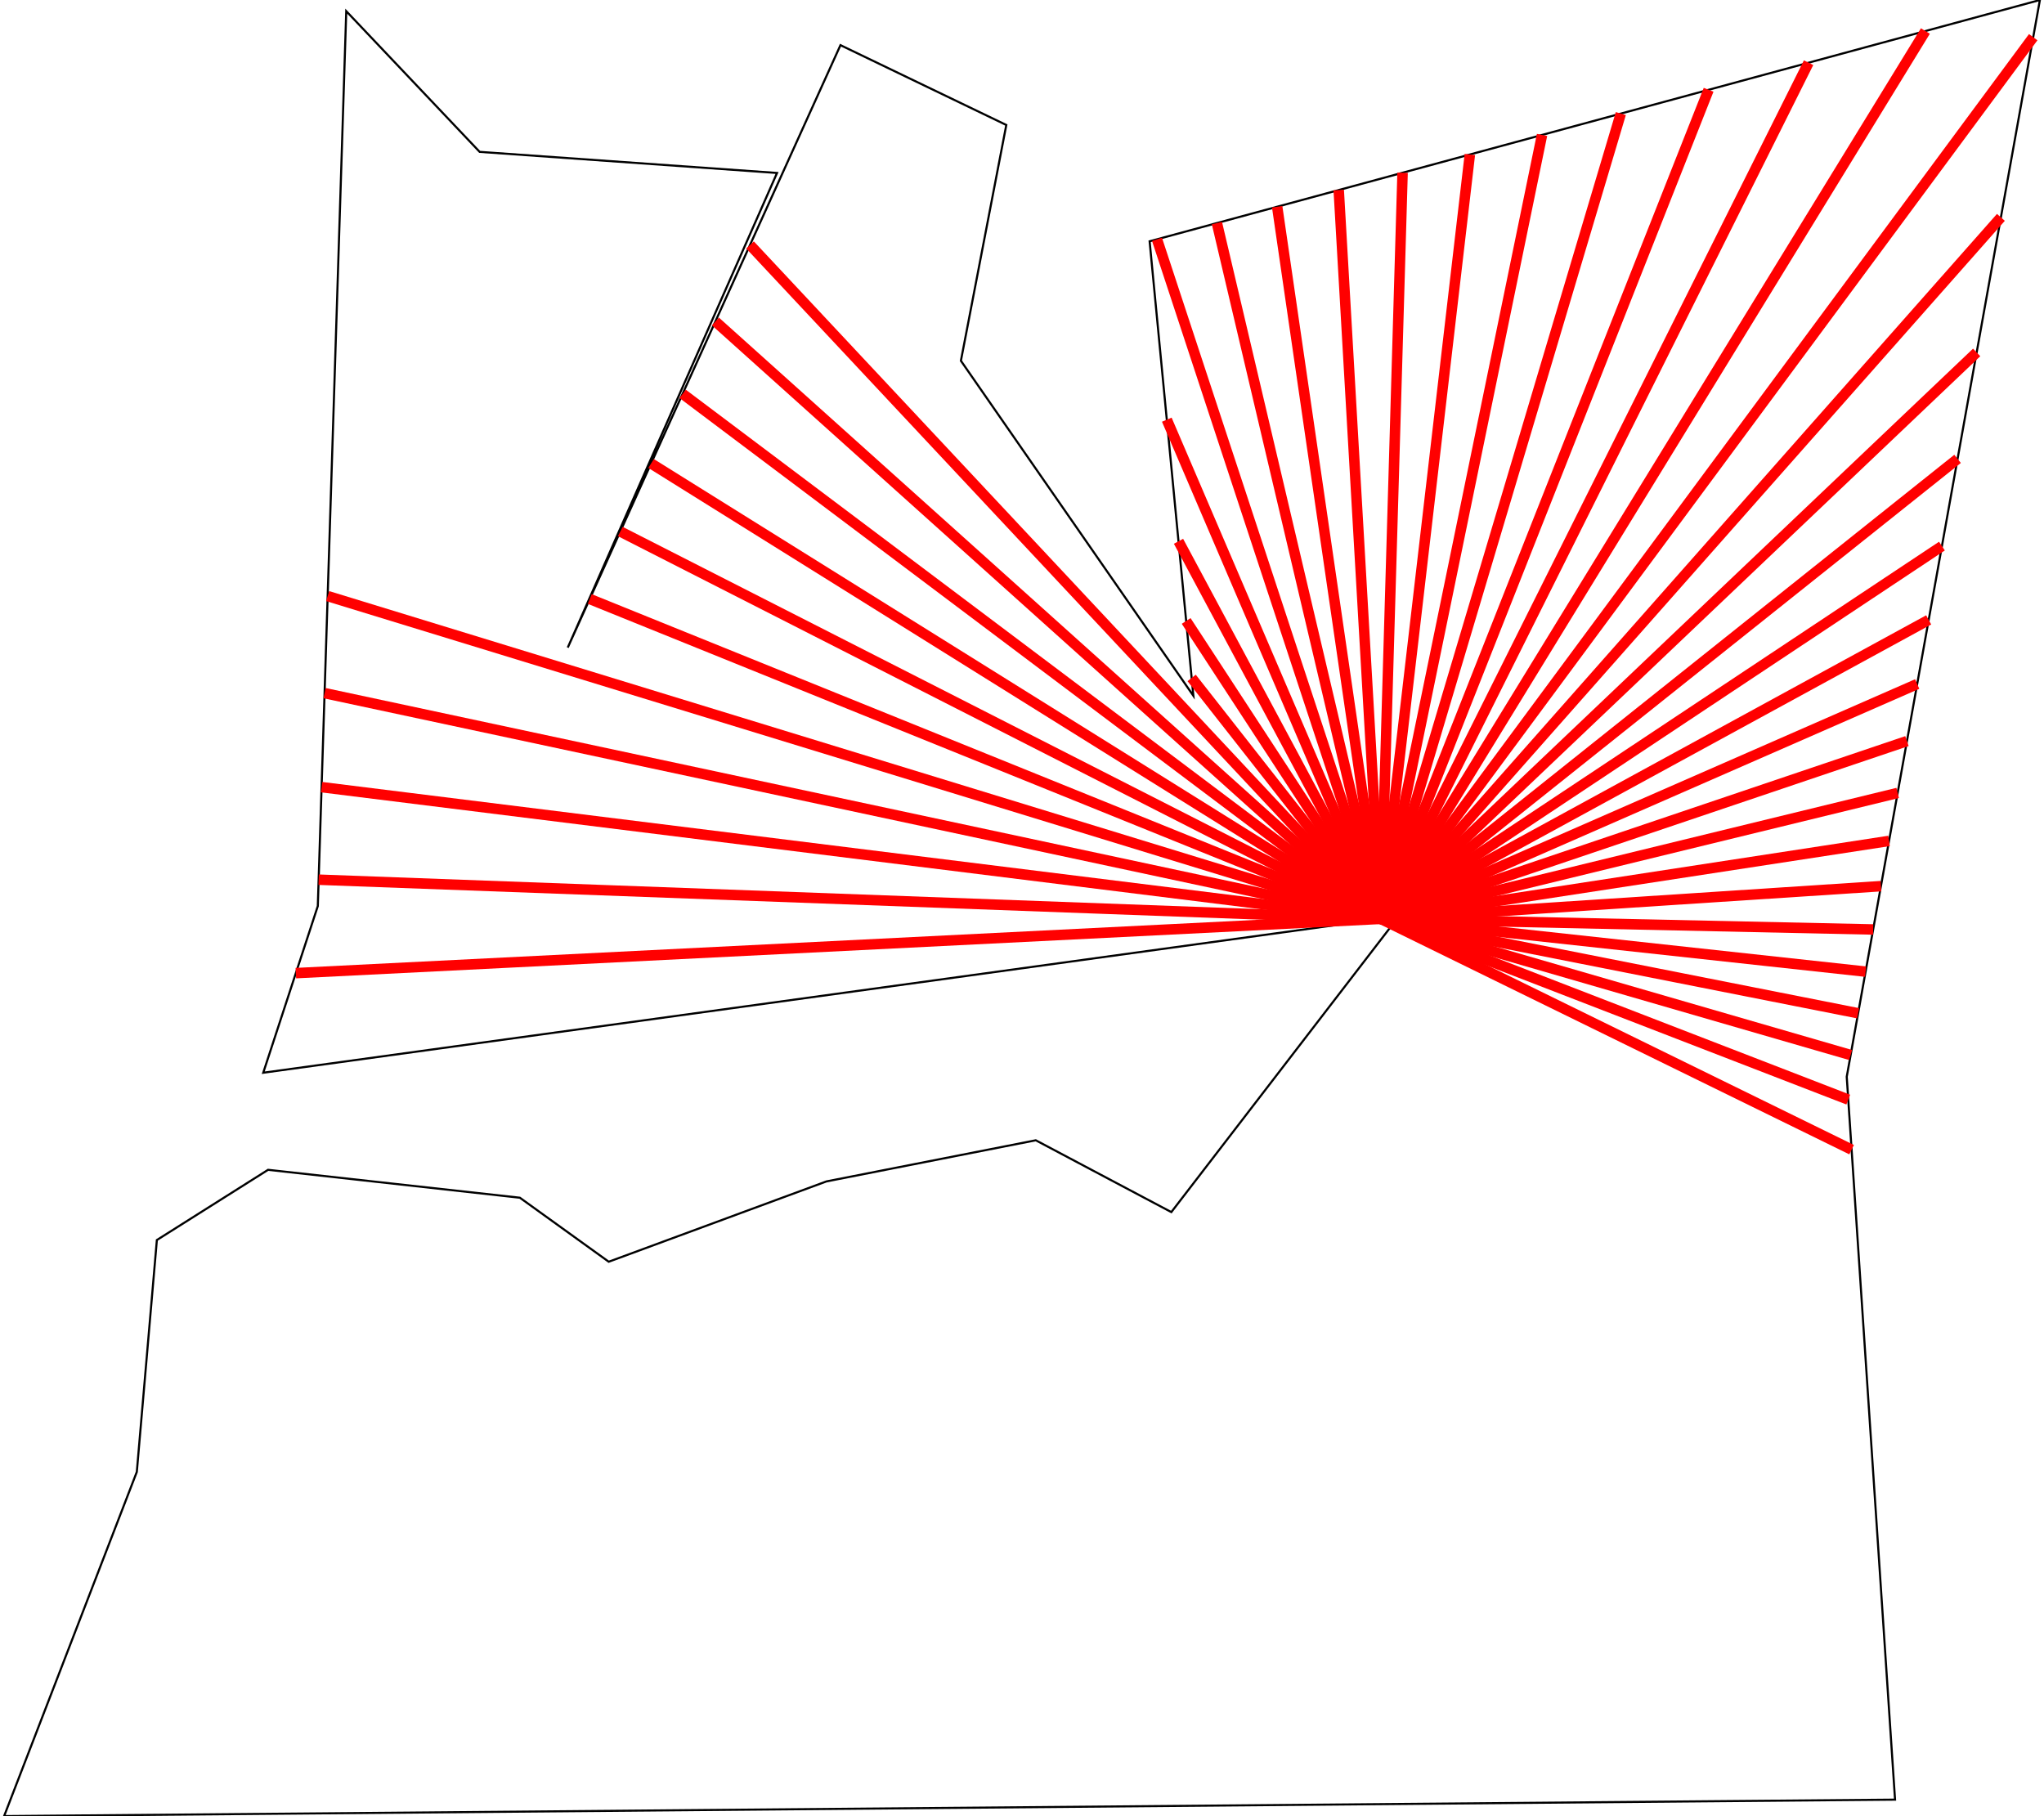 <?xml version="1.0" standalone="no" ?>
<!DOCTYPE svg PUBLIC "-//W3C//DTD SVG 1.1//EN" "http://www.w3.org/Graphics/SVG/1.1/DTD/svg11.dtd">
<svg width="511px" height="454px" viewBox="-48.698 -38.42 97.26 86.76" xmlns="http://www.w3.org/2000/svg" version="1.1" >
<g transform="scale(1 -1) translate(0 -9.92)" >
	<polygon points="-36.088,-7.545 -41.4,-10.899 -42.358,-21.976 -48.698,-38.42 41.642,-37.633 39.334,-3.099 48.562,48.34 6.029,36.813 8.119,15.102 -2.987,31.105 -0.818,42.369 -8.741,46.183 -21.77,17.403 -11.771,40.077 -25.979,41.085 -32.352,47.807 -33.711,5.055 -36.318,-2.907 17.073,4.443 17.598,4.127 7.066,-9.565 0.59,-6.134 -9.411,-8.099 -19.812,-11.936 -24.058,-8.878 " fill="none" opacity="1" stroke-width="0.1" stroke="rgb(0,0,0)" />
	<line x1="17.073" y1="4.443" x2="39.567" y2="-6.582" stroke-width="0.5" stroke="rgb(255,0,0)" />
	<line x1="17.073" y1="4.443" x2="39.407" y2="-4.191" stroke-width="0.5" stroke="rgb(255,0,0)" />
	<line x1="17.073" y1="4.443" x2="39.52" y2="-2.061" stroke-width="0.5" stroke="rgb(255,0,0)" />
	<line x1="17.073" y1="4.443" x2="39.878" y2="-0.066" stroke-width="0.5" stroke="rgb(255,0,0)" />
	<line x1="17.073" y1="4.443" x2="40.235" y2="1.923" stroke-width="0.5" stroke="rgb(255,0,0)" />
	<line x1="17.073" y1="4.443" x2="40.596" y2="3.937" stroke-width="0.5" stroke="rgb(255,0,0)" />
	<line x1="17.073" y1="4.443" x2="40.968" y2="6.006" stroke-width="0.5" stroke="rgb(255,0,0)" />
	<line x1="17.073" y1="4.443" x2="41.355" y2="8.167" stroke-width="0.5" stroke="rgb(255,0,0)" />
	<line x1="17.073" y1="4.443" x2="41.767" y2="10.46" stroke-width="0.5" stroke="rgb(255,0,0)" />
	<line x1="17.073" y1="4.443" x2="42.211" y2="12.937" stroke-width="0.5" stroke="rgb(255,0,0)" />
	<line x1="17.073" y1="4.443" x2="42.7" y2="15.663" stroke-width="0.5" stroke="rgb(255,0,0)" />
	<line x1="17.073" y1="4.443" x2="43.249" y2="18.727" stroke-width="0.5" stroke="rgb(255,0,0)" />
	<line x1="17.073" y1="4.443" x2="43.882" y2="22.252" stroke-width="0.5" stroke="rgb(255,0,0)" />
	<line x1="17.073" y1="4.443" x2="44.629" y2="26.419" stroke-width="0.5" stroke="rgb(255,0,0)" />
	<line x1="17.073" y1="4.443" x2="45.541" y2="31.503" stroke-width="0.5" stroke="rgb(255,0,0)" />
	<line x1="17.073" y1="4.443" x2="46.699" y2="37.956" stroke-width="0.5" stroke="rgb(255,0,0)" />
	<line x1="17.073" y1="4.443" x2="48.243" y2="46.564" stroke-width="0.5" stroke="rgb(255,0,0)" />
	<line x1="17.073" y1="4.443" x2="43.092" y2="46.858" stroke-width="0.5" stroke="rgb(255,0,0)" />
	<line x1="17.073" y1="4.443" x2="37.511" y2="45.345" stroke-width="0.5" stroke="rgb(255,0,0)" />
	<line x1="17.073" y1="4.443" x2="32.735" y2="44.051" stroke-width="0.5" stroke="rgb(255,0,0)" />
	<line x1="17.073" y1="4.443" x2="28.541" y2="42.914" stroke-width="0.5" stroke="rgb(255,0,0)" />
	<line x1="17.073" y1="4.443" x2="24.777" y2="41.894" stroke-width="0.5" stroke="rgb(255,0,0)" />
	<line x1="17.073" y1="4.443" x2="21.329" y2="40.959" stroke-width="0.5" stroke="rgb(255,0,0)" />
	<line x1="17.073" y1="4.443" x2="18.114" y2="40.088" stroke-width="0.5" stroke="rgb(255,0,0)" />
	<line x1="17.073" y1="4.443" x2="15.064" y2="39.261" stroke-width="0.5" stroke="rgb(255,0,0)" />
	<line x1="17.073" y1="4.443" x2="12.123" y2="38.464" stroke-width="0.5" stroke="rgb(255,0,0)" />
	<line x1="17.073" y1="4.443" x2="9.244" y2="37.684" stroke-width="0.5" stroke="rgb(255,0,0)" />
	<line x1="17.073" y1="4.443" x2="6.381" y2="36.908" stroke-width="0.5" stroke="rgb(255,0,0)" />
	<line x1="17.073" y1="4.443" x2="6.85" y2="28.291" stroke-width="0.5" stroke="rgb(255,0,0)" />
	<line x1="17.073" y1="4.443" x2="7.409" y2="22.482" stroke-width="0.5" stroke="rgb(255,0,0)" />
	<line x1="17.073" y1="4.443" x2="7.775" y2="18.676" stroke-width="0.5" stroke="rgb(255,0,0)" />
	<line x1="17.073" y1="4.443" x2="8.037" y2="15.954" stroke-width="0.5" stroke="rgb(255,0,0)" />
	<line x1="17.073" y1="4.443" x2="-13.062" y2="36.638" stroke-width="0.5" stroke="rgb(255,0,0)" />
	<line x1="17.073" y1="4.443" x2="-14.716" y2="32.983" stroke-width="0.5" stroke="rgb(255,0,0)" />
	<line x1="17.073" y1="4.443" x2="-16.282" y2="29.525" stroke-width="0.5" stroke="rgb(255,0,0)" />
	<line x1="17.073" y1="4.443" x2="-17.788" y2="26.198" stroke-width="0.5" stroke="rgb(255,0,0)" />
	<line x1="17.073" y1="4.443" x2="-19.259" y2="22.948" stroke-width="0.5" stroke="rgb(255,0,0)" />
	<line x1="17.073" y1="4.443" x2="-20.719" y2="19.724" stroke-width="0.5" stroke="rgb(255,0,0)" />
	<line x1="17.073" y1="4.443" x2="-33.24" y2="19.863" stroke-width="0.5" stroke="rgb(255,0,0)" />
	<line x1="17.073" y1="4.443" x2="-33.387" y2="15.227" stroke-width="0.5" stroke="rgb(255,0,0)" />
	<line x1="17.073" y1="4.443" x2="-33.53" y2="10.736" stroke-width="0.5" stroke="rgb(255,0,0)" />
	<line x1="17.073" y1="4.443" x2="-33.67" y2="6.315" stroke-width="0.5" stroke="rgb(255,0,0)" />
	<line x1="17.073" y1="4.443" x2="-34.76" y2="1.851" stroke-width="0.5" stroke="rgb(255,0,0)" />
</g>

</svg>
